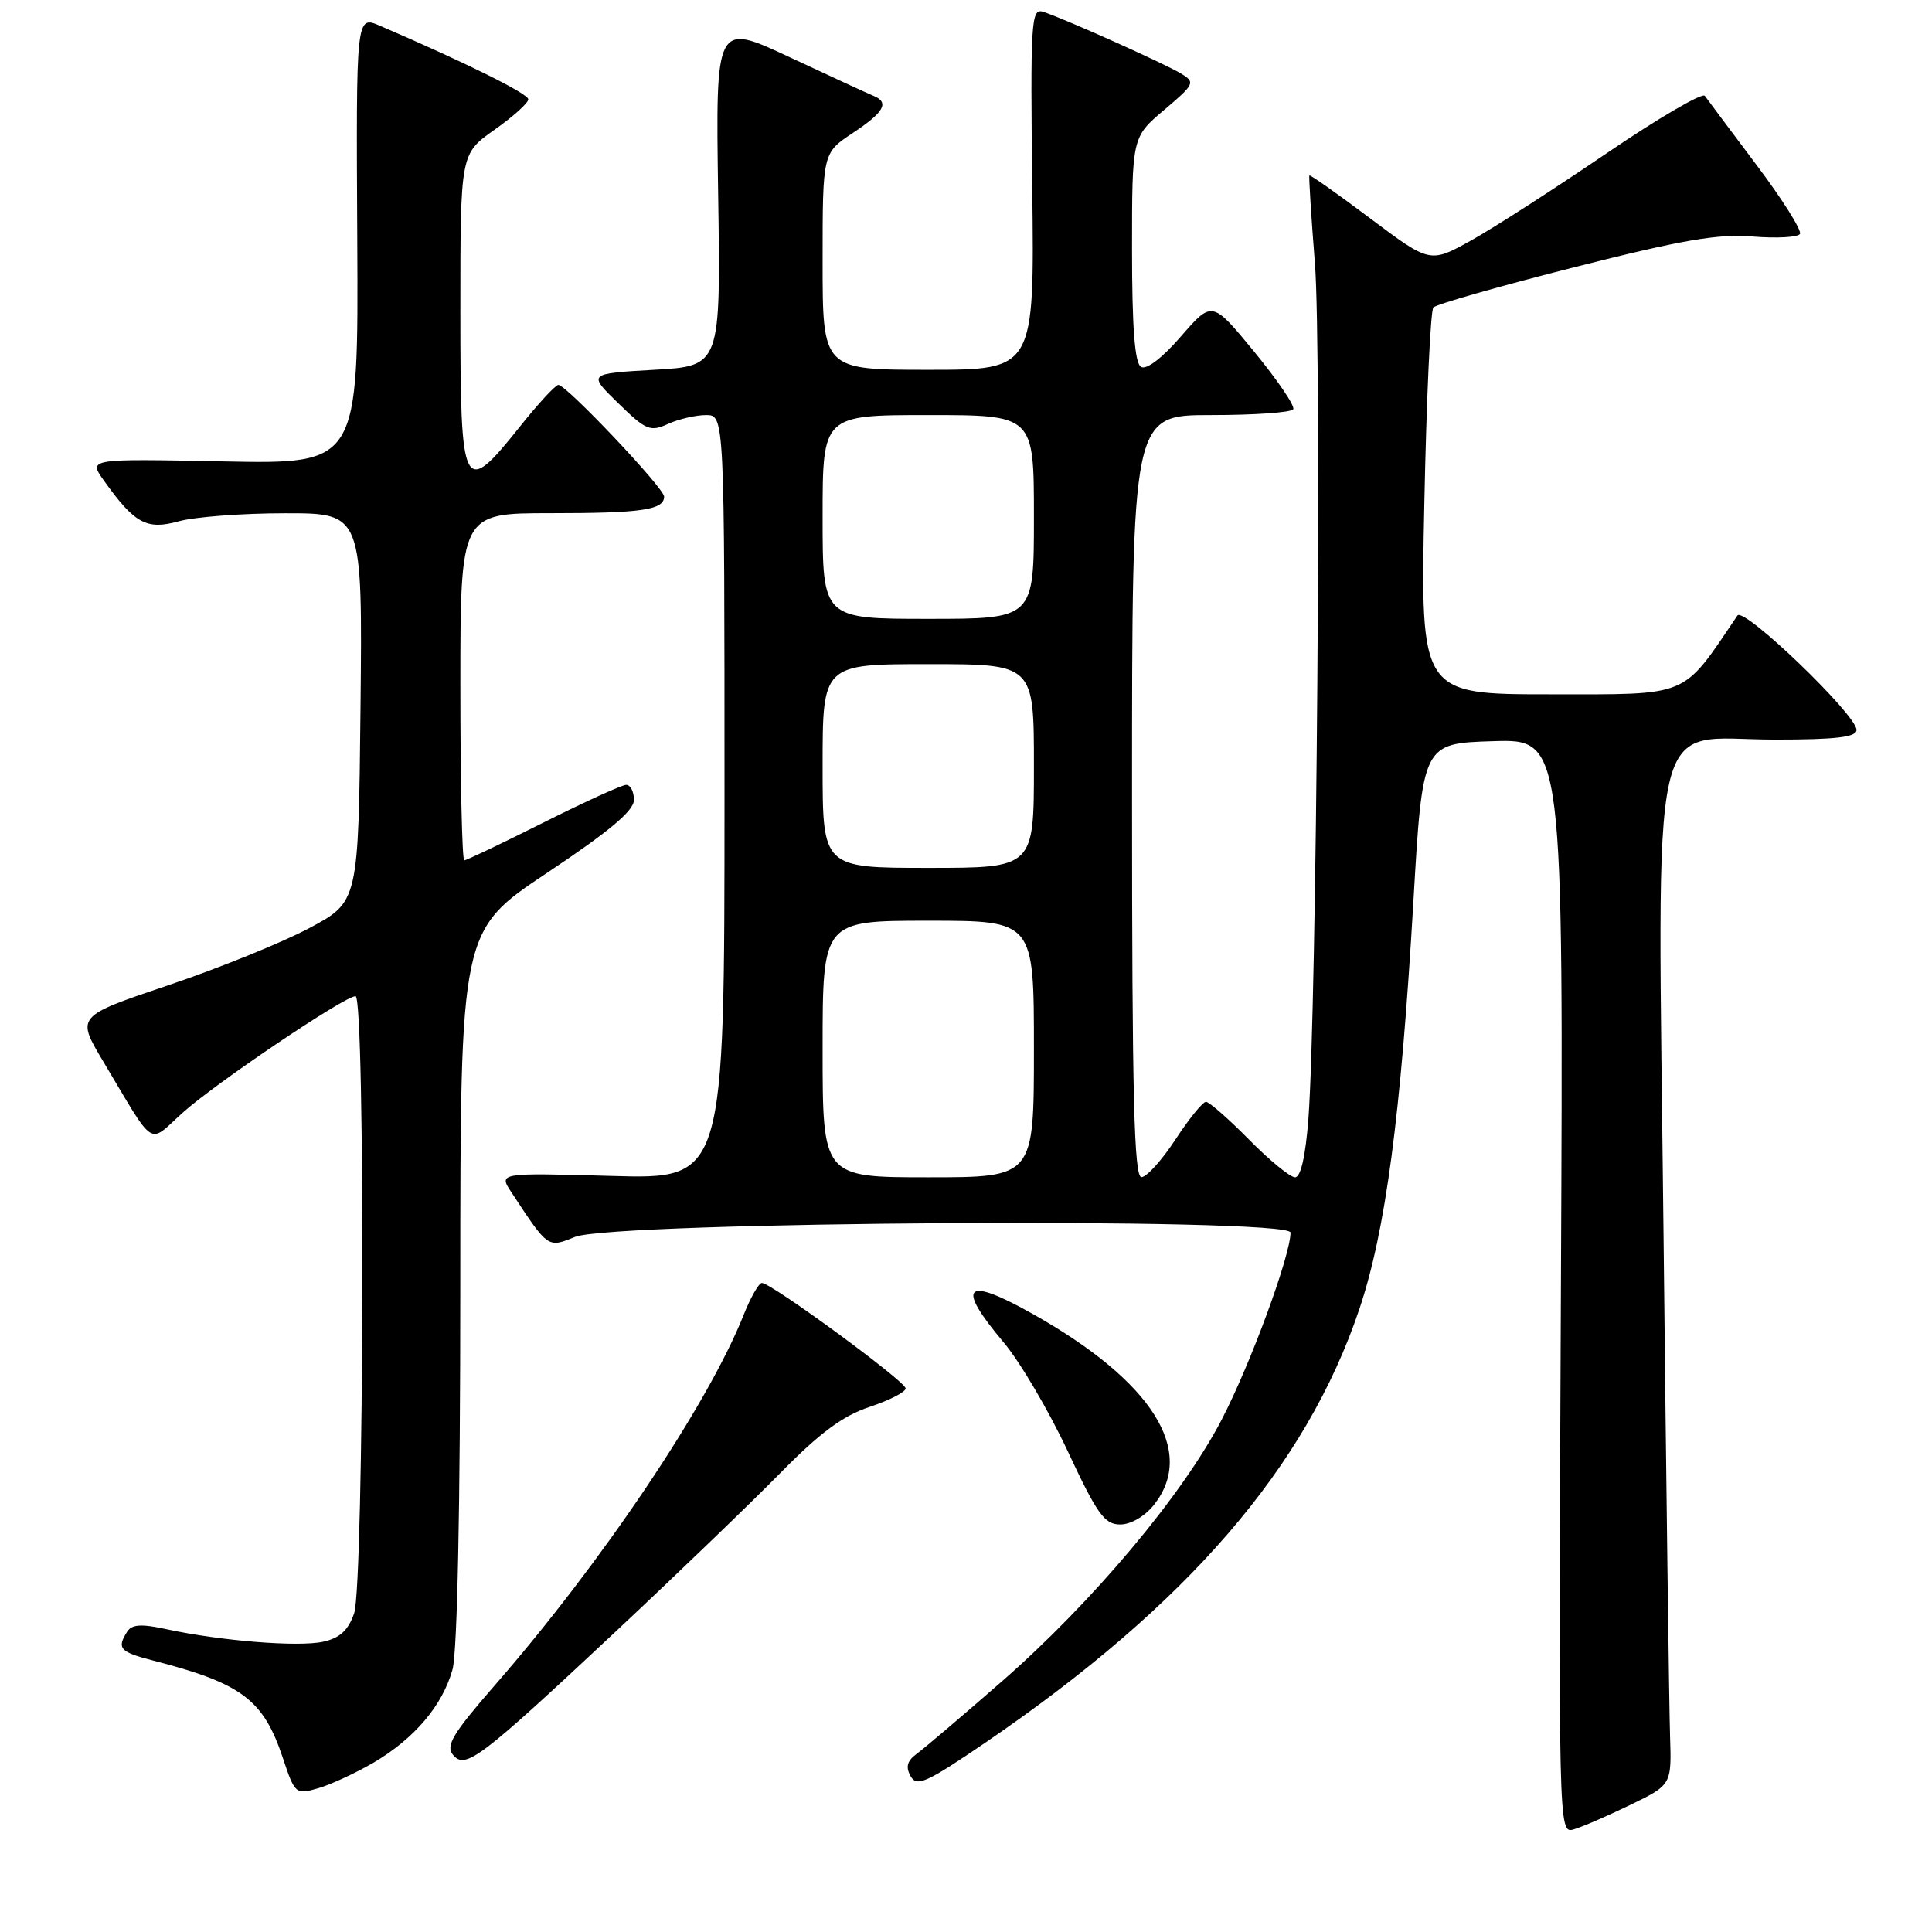 <?xml version="1.0" encoding="UTF-8" standalone="no"?>
<!DOCTYPE svg PUBLIC "-//W3C//DTD SVG 1.1//EN" "http://www.w3.org/Graphics/SVG/1.1/DTD/svg11.dtd" >
<svg xmlns="http://www.w3.org/2000/svg" xmlns:xlink="http://www.w3.org/1999/xlink" version="1.1" viewBox="0 0 256 256">
 <g >
 <path fill="currentColor"
d=" M 216.00 239.17 C 221.50 236.50 221.50 236.50 221.29 230.00 C 221.17 226.43 220.78 196.66 220.43 163.85 C 219.65 91.70 218.24 98.00 235.19 98.00 C 243.28 98.00 246.00 97.68 246.00 96.72 C 246.00 94.71 231.04 80.34 230.22 81.56 C 222.80 92.54 224.08 92.00 205.44 92.00 C 188.21 92.00 188.21 92.00 188.73 66.75 C 189.01 52.86 189.55 41.16 189.93 40.74 C 190.31 40.32 198.70 37.92 208.56 35.42 C 222.90 31.78 227.65 30.96 232.25 31.34 C 235.41 31.60 238.23 31.44 238.50 31.00 C 238.78 30.55 236.19 26.43 232.75 21.86 C 229.31 17.28 226.23 13.16 225.90 12.70 C 225.57 12.24 219.72 15.66 212.90 20.30 C 206.08 24.94 198.03 30.13 195.00 31.82 C 189.50 34.89 189.50 34.89 181.58 28.95 C 177.23 25.68 173.59 23.12 173.50 23.25 C 173.41 23.39 173.74 28.68 174.24 35.00 C 175.14 46.54 174.47 133.73 173.37 148.25 C 172.99 153.20 172.36 156.00 171.60 156.00 C 170.96 156.00 168.21 153.75 165.50 151.00 C 162.79 148.25 160.22 146.00 159.80 146.00 C 159.37 146.00 157.55 148.24 155.76 150.98 C 153.97 153.72 151.94 155.97 151.25 155.98 C 150.27 156.00 150.00 145.24 150.00 105.50 C 150.00 55.00 150.00 55.00 160.44 55.00 C 166.18 55.00 171.10 54.66 171.36 54.23 C 171.62 53.81 169.30 50.40 166.22 46.64 C 160.61 39.82 160.61 39.82 156.48 44.58 C 153.96 47.48 151.89 49.05 151.18 48.61 C 150.36 48.10 150.00 43.34 150.00 33.02 C 150.00 18.17 150.00 18.17 154.25 14.57 C 158.30 11.14 158.41 10.91 156.50 9.75 C 154.31 8.42 140.94 2.43 138.21 1.56 C 136.63 1.06 136.52 2.78 136.78 25.01 C 137.07 49.00 137.07 49.00 123.03 49.00 C 109.00 49.00 109.00 49.00 109.00 34.63 C 109.00 20.27 109.00 20.27 113.00 17.62 C 117.16 14.87 117.88 13.57 115.75 12.70 C 115.06 12.42 110.07 10.12 104.66 7.59 C 94.82 2.98 94.82 2.98 95.16 25.74 C 95.50 48.50 95.50 48.50 86.69 49.00 C 77.89 49.50 77.89 49.50 81.91 53.42 C 85.59 57.01 86.16 57.25 88.52 56.17 C 89.93 55.53 92.20 55.00 93.55 55.00 C 96.00 55.00 96.00 55.00 96.00 105.62 C 96.00 156.25 96.00 156.25 81.03 155.82 C 66.05 155.40 66.05 155.40 67.78 158.01 C 72.66 165.43 72.57 165.36 76.18 163.90 C 81.29 161.84 171.00 161.29 171.00 163.32 C 171.00 166.36 165.69 180.78 161.87 188.13 C 156.67 198.14 144.71 212.36 132.70 222.84 C 127.45 227.42 122.38 231.74 121.43 232.42 C 120.20 233.33 119.98 234.14 120.66 235.35 C 121.47 236.81 122.74 236.24 130.55 230.92 C 157.33 212.65 173.09 194.38 180.12 173.47 C 183.60 163.11 185.62 147.90 187.28 119.50 C 188.50 98.50 188.50 98.50 197.83 98.21 C 207.17 97.92 207.17 97.92 206.83 170.45 C 206.50 242.58 206.51 242.97 208.50 242.41 C 209.60 242.10 212.97 240.64 216.00 239.17 Z  M 49.48 233.57 C 54.91 230.38 58.63 226.00 59.96 221.22 C 60.60 218.90 60.99 199.72 60.99 170.40 C 61.00 123.31 61.00 123.31 72.50 115.65 C 80.76 110.14 84.00 107.43 84.00 106.00 C 84.00 104.90 83.54 104.00 82.98 104.00 C 82.42 104.00 77.48 106.25 72.00 109.00 C 66.52 111.75 61.80 114.00 61.52 114.00 C 61.23 114.00 61.00 103.65 61.00 91.00 C 61.00 68.00 61.00 68.00 72.92 68.00 C 85.03 68.00 88.00 67.57 88.00 65.80 C 88.00 64.68 75.05 51.00 73.99 51.00 C 73.61 51.00 71.32 53.48 68.91 56.50 C 61.34 65.99 61.00 65.34 61.00 41.19 C 61.00 20.39 61.00 20.39 65.50 17.21 C 67.97 15.47 70.00 13.65 70.00 13.16 C 70.00 12.41 61.78 8.33 50.34 3.41 C 47.18 2.05 47.18 2.05 47.34 31.77 C 47.50 61.50 47.50 61.50 29.60 61.14 C 11.71 60.78 11.71 60.78 13.74 63.64 C 17.84 69.39 19.42 70.25 23.66 69.08 C 25.77 68.49 32.12 68.01 37.77 68.01 C 48.03 68.00 48.03 68.00 47.77 93.75 C 47.50 119.50 47.50 119.50 41.00 122.97 C 37.42 124.88 29.01 128.29 22.30 130.55 C 10.11 134.66 10.11 134.66 13.64 140.58 C 20.68 152.38 19.55 151.64 24.15 147.49 C 28.47 143.58 45.64 132.00 47.11 132.00 C 48.43 132.00 48.25 209.97 46.92 213.79 C 46.14 216.03 45.02 217.06 42.81 217.54 C 39.54 218.26 29.22 217.43 22.08 215.88 C 18.72 215.15 17.47 215.23 16.85 216.21 C 15.45 218.42 15.87 218.89 20.25 220.02 C 32.07 223.06 34.91 225.20 37.50 233.00 C 39.07 237.71 39.18 237.81 42.14 236.96 C 43.80 236.48 47.11 234.95 49.48 233.57 Z  M 81.71 216.07 C 89.84 208.45 99.63 199.02 103.46 195.12 C 108.61 189.88 111.68 187.60 115.21 186.43 C 117.85 185.55 120.00 184.45 120.00 183.97 C 120.00 183.05 102.21 170.00 100.95 170.00 C 100.55 170.00 99.46 171.91 98.53 174.25 C 93.82 186.10 79.73 207.07 65.59 223.28 C 60.02 229.67 59.02 231.32 60.02 232.52 C 61.67 234.51 63.52 233.10 81.71 216.07 Z  M 152.93 199.37 C 158.52 192.26 152.65 183.01 136.92 174.15 C 127.86 169.04 126.56 170.25 132.96 177.84 C 135.14 180.42 138.96 186.91 141.47 192.27 C 145.38 200.64 146.35 202.00 148.44 202.00 C 149.86 202.00 151.71 200.91 152.93 199.37 Z  M 109.00 139.00 C 109.00 122.00 109.00 122.00 123.00 122.00 C 137.00 122.00 137.00 122.00 137.00 139.00 C 137.00 156.00 137.00 156.00 123.00 156.00 C 109.00 156.00 109.00 156.00 109.00 139.00 Z  M 109.00 101.50 C 109.00 88.00 109.00 88.00 123.00 88.00 C 137.00 88.00 137.00 88.00 137.00 101.50 C 137.00 115.00 137.00 115.00 123.00 115.00 C 109.00 115.00 109.00 115.00 109.00 101.50 Z  M 109.00 68.50 C 109.00 55.00 109.00 55.00 123.00 55.00 C 137.00 55.00 137.00 55.00 137.00 68.50 C 137.00 82.00 137.00 82.00 123.00 82.00 C 109.00 82.00 109.00 82.00 109.00 68.50 Z "/>
</g>
</svg>